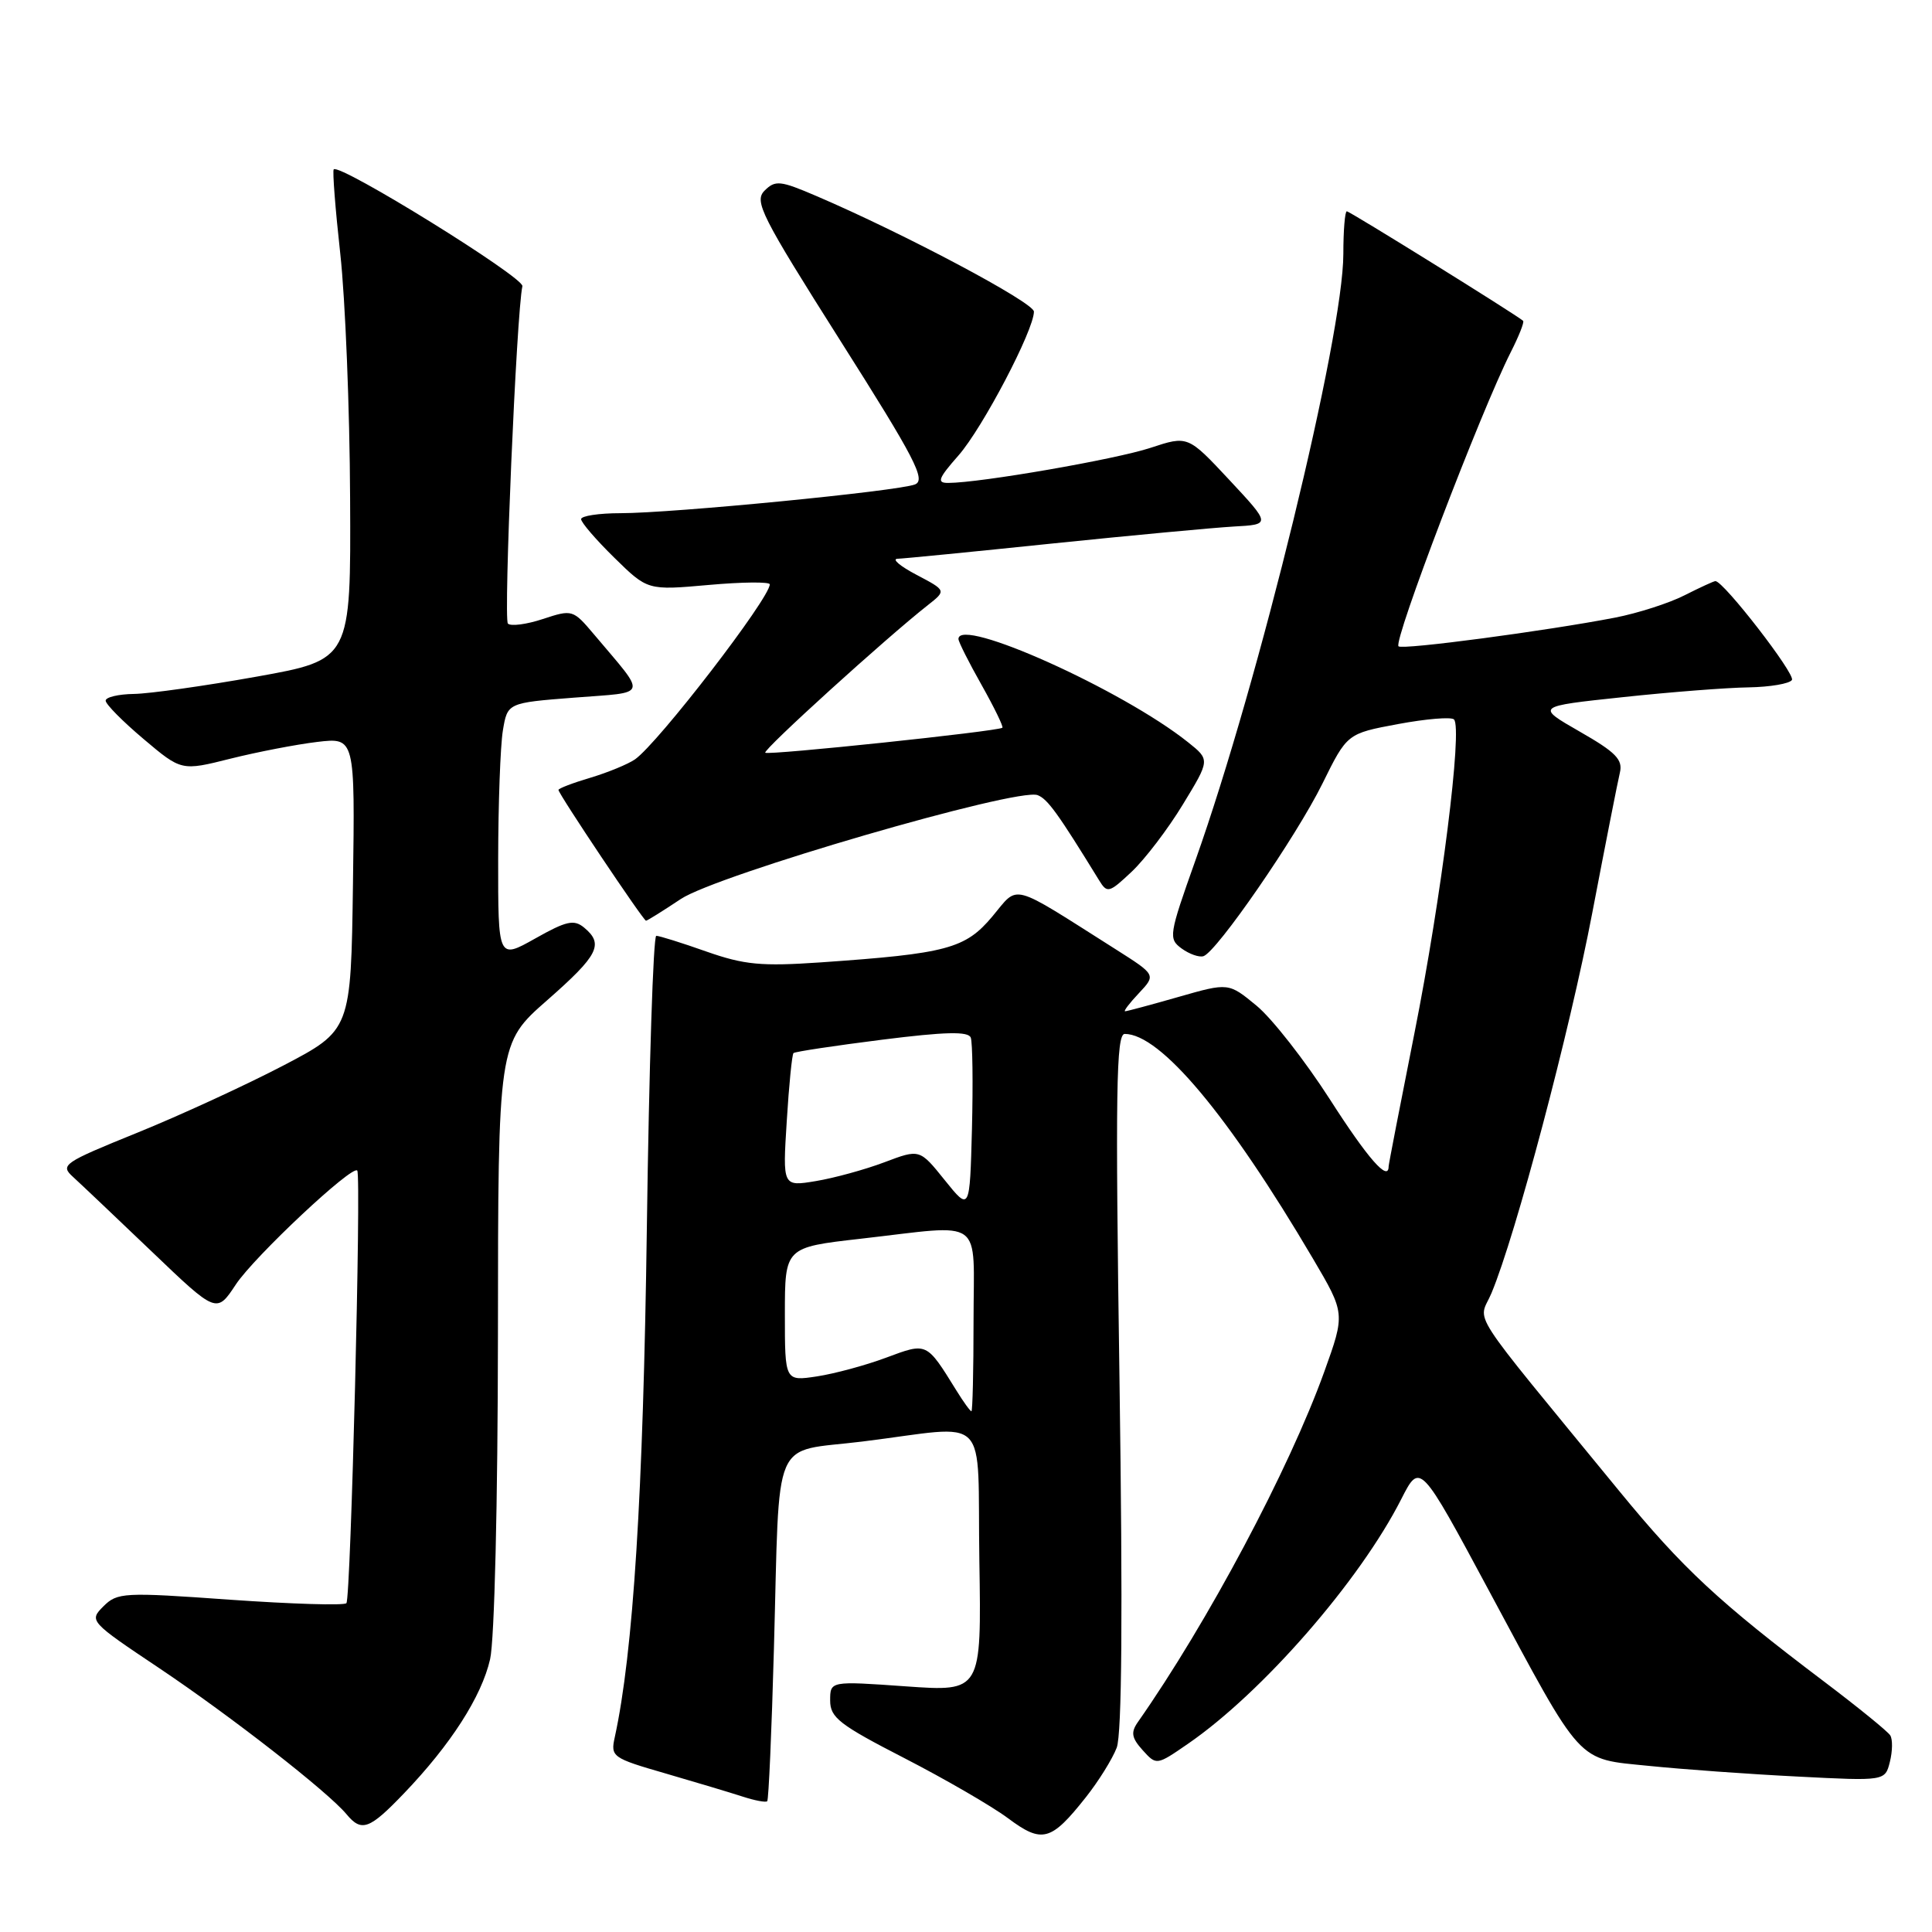 <?xml version="1.0" encoding="UTF-8" standalone="no"?>
<!DOCTYPE svg PUBLIC "-//W3C//DTD SVG 1.1//EN" "http://www.w3.org/Graphics/SVG/1.1/DTD/svg11.dtd" >
<svg xmlns="http://www.w3.org/2000/svg" xmlns:xlink="http://www.w3.org/1999/xlink" version="1.1" viewBox="0 0 256 256">
 <g >
 <path fill="currentColor"
d=" M 143.87 238.16 C 145.56 236.03 147.40 233.07 147.97 231.58 C 148.66 229.77 148.78 213.62 148.34 182.93 C 147.78 144.56 147.90 137.00 149.03 137.00 C 153.76 137.00 162.77 147.76 173.97 166.77 C 178.25 174.04 178.25 174.04 175.47 181.77 C 170.82 194.69 160.01 215.01 150.77 228.19 C 149.82 229.55 149.94 230.28 151.41 231.91 C 153.24 233.93 153.25 233.93 157.40 231.07 C 167.28 224.27 180.18 209.47 185.68 198.63 C 188.16 193.76 188.16 193.76 197.33 210.84 C 209.84 234.13 208.81 233.01 218.50 233.99 C 222.90 234.44 231.74 235.08 238.14 235.40 C 249.78 236.00 249.78 236.00 250.42 233.45 C 250.77 232.05 250.80 230.48 250.47 229.95 C 250.15 229.43 246.20 226.22 241.69 222.81 C 227.74 212.27 222.98 207.84 214.60 197.62 C 193.90 172.35 195.91 175.46 197.63 171.34 C 200.84 163.67 207.99 136.67 210.99 120.93 C 212.72 111.89 214.36 103.55 214.64 102.39 C 215.06 100.65 214.11 99.68 209.32 96.94 C 203.50 93.60 203.50 93.60 215.00 92.38 C 221.32 91.70 228.84 91.12 231.69 91.08 C 234.55 91.03 237.13 90.59 237.44 90.10 C 237.92 89.32 228.38 77.00 227.30 77.00 C 227.09 77.00 225.25 77.85 223.21 78.88 C 221.17 79.92 217.03 81.25 214.00 81.84 C 204.89 83.60 185.80 86.14 185.31 85.64 C 184.60 84.93 196.21 54.51 200.19 46.65 C 201.26 44.54 202.00 42.68 201.82 42.51 C 200.97 41.74 178.86 28.00 178.46 28.00 C 178.21 28.00 178.00 30.54 178.00 33.64 C 178.00 44.51 166.83 90.30 158.38 114.06 C 154.88 123.90 154.81 124.39 156.57 125.68 C 157.59 126.42 158.89 126.88 159.46 126.70 C 161.22 126.14 171.75 110.87 175.22 103.85 C 178.50 97.20 178.50 97.20 185.26 95.94 C 188.97 95.25 192.30 94.97 192.66 95.33 C 193.82 96.48 190.98 118.99 187.44 136.80 C 185.55 146.31 184.00 154.30 184.00 154.55 C 184.00 156.66 181.25 153.53 176.21 145.66 C 172.91 140.53 168.55 134.95 166.50 133.26 C 162.79 130.20 162.79 130.20 156.15 132.10 C 152.49 133.15 149.31 134.00 149.08 134.00 C 148.84 134.00 149.67 132.91 150.92 131.59 C 153.18 129.18 153.18 129.18 147.84 125.79 C 133.63 116.79 135.07 117.17 131.48 121.45 C 127.90 125.71 125.46 126.36 108.75 127.52 C 100.87 128.06 98.63 127.85 93.59 126.08 C 90.34 124.93 87.36 124.00 86.96 124.00 C 86.56 124.00 86.00 141.44 85.71 162.75 C 85.23 197.98 83.91 218.97 81.46 230.19 C 80.89 232.78 81.12 232.95 88.18 234.99 C 92.21 236.16 96.81 237.54 98.41 238.06 C 100.01 238.58 101.48 238.86 101.66 238.67 C 101.85 238.49 102.25 229.37 102.55 218.42 C 103.35 189.56 102.09 192.52 114.27 191.01 C 131.50 188.88 129.46 186.79 129.77 206.83 C 130.05 224.16 130.05 224.16 120.02 223.45 C 110.00 222.74 110.00 222.74 110.00 225.33 C 110.00 227.59 111.23 228.54 119.83 232.96 C 125.23 235.74 131.41 239.32 133.56 240.92 C 138.09 244.30 139.26 243.98 143.87 238.16 Z  M 53.54 237.62 C 59.72 231.17 63.81 224.81 64.94 219.86 C 65.52 217.35 65.96 199.13 65.98 176.87 C 66.00 138.24 66.00 138.24 72.50 132.54 C 79.30 126.57 80.04 125.11 77.41 122.92 C 76.06 121.80 75.06 122.02 70.91 124.36 C 66.00 127.12 66.00 127.12 66.01 113.81 C 66.02 106.49 66.30 98.84 66.63 96.82 C 67.24 93.13 67.24 93.13 76.09 92.44 C 86.06 91.66 85.81 92.49 78.70 84.05 C 75.93 80.77 75.83 80.74 71.94 82.02 C 69.77 82.74 67.68 83.01 67.30 82.63 C 66.70 82.03 68.44 41.43 69.22 37.92 C 69.47 36.77 45.03 21.63 44.22 22.44 C 44.04 22.63 44.43 27.66 45.09 33.64 C 45.75 39.61 46.34 54.16 46.39 65.96 C 46.50 87.42 46.50 87.42 34.00 89.66 C 27.12 90.89 19.81 91.92 17.75 91.95 C 15.69 91.98 14.00 92.38 14.00 92.84 C 14.00 93.31 16.26 95.59 19.02 97.92 C 24.04 102.16 24.04 102.16 30.53 100.53 C 34.09 99.64 39.27 98.64 42.03 98.31 C 47.04 97.72 47.04 97.72 46.77 117.11 C 46.50 136.50 46.50 136.50 37.50 141.21 C 32.55 143.79 23.85 147.80 18.17 150.10 C 8.38 154.07 7.94 154.37 9.67 155.94 C 10.68 156.86 15.37 161.31 20.10 165.83 C 28.70 174.06 28.70 174.06 31.25 170.20 C 33.68 166.52 46.73 154.28 47.34 155.11 C 47.89 155.85 46.48 211.85 45.90 212.43 C 45.58 212.76 38.64 212.54 30.48 211.97 C 16.37 210.96 15.55 211.01 13.70 212.85 C 11.79 214.77 11.86 214.86 21.13 221.06 C 30.60 227.41 43.45 237.43 45.91 240.39 C 47.91 242.80 48.94 242.42 53.54 237.62 Z  M 90.20 119.13 C 94.98 115.93 134.82 104.33 137.49 105.36 C 138.81 105.87 140.17 107.75 145.64 116.65 C 146.71 118.39 146.96 118.33 149.96 115.50 C 151.71 113.85 154.77 109.84 156.74 106.59 C 160.34 100.68 160.34 100.68 157.42 98.35 C 148.74 91.42 127.00 81.64 127.00 84.67 C 127.00 85.04 128.38 87.78 130.07 90.77 C 131.75 93.76 132.99 96.31 132.82 96.43 C 132.17 96.91 101.77 100.11 101.40 99.74 C 101.05 99.38 117.41 84.53 122.95 80.18 C 125.40 78.25 125.40 78.25 121.45 76.17 C 119.28 75.03 118.14 74.07 118.92 74.04 C 119.70 74.02 128.92 73.11 139.42 72.02 C 149.91 70.94 160.73 69.93 163.45 69.77 C 168.40 69.50 168.40 69.50 162.90 63.60 C 157.40 57.71 157.40 57.71 152.45 59.34 C 147.86 60.86 129.89 63.98 125.65 63.99 C 124.09 64.00 124.31 63.41 127.02 60.33 C 130.21 56.69 137.00 43.74 137.00 41.29 C 137.00 40.09 119.84 30.97 108.19 25.98 C 103.37 23.91 102.73 23.85 101.31 25.26 C 99.90 26.67 100.84 28.54 111.36 45.16 C 121.25 60.76 122.72 63.60 121.24 64.19 C 119.01 65.08 89.10 68.00 82.23 68.00 C 79.35 68.00 77.00 68.36 77.00 68.79 C 77.00 69.23 78.98 71.53 81.40 73.90 C 85.81 78.23 85.81 78.23 93.90 77.51 C 98.36 77.11 102.00 77.08 102.00 77.43 C 102.00 79.27 87.22 98.46 84.14 100.62 C 83.23 101.25 80.57 102.35 78.24 103.05 C 75.91 103.74 74.00 104.47 74.00 104.67 C 74.00 105.19 85.25 122.00 85.60 122.00 C 85.76 122.00 87.83 120.71 90.20 119.13 Z  M 126.73 184.25 C 122.73 177.80 122.87 177.87 117.41 179.90 C 114.71 180.91 110.59 182.02 108.25 182.38 C 104.00 183.02 104.00 183.02 104.00 174.15 C 104.00 165.28 104.00 165.28 114.04 164.14 C 130.67 162.25 129.00 161.04 129.00 175.00 C 129.00 181.60 128.87 187.00 128.72 187.00 C 128.56 187.00 127.66 185.76 126.73 184.25 Z  M 125.18 156.37 C 121.86 152.24 121.86 152.24 117.18 154.01 C 114.61 154.98 110.52 156.10 108.10 156.50 C 103.70 157.23 103.70 157.23 104.25 148.55 C 104.54 143.78 104.95 139.73 105.14 139.54 C 105.34 139.35 110.61 138.56 116.85 137.77 C 125.26 136.71 128.31 136.64 128.63 137.49 C 128.87 138.11 128.94 143.55 128.79 149.56 C 128.50 160.50 128.50 160.50 125.18 156.37 Z "/>
</g>
</svg>